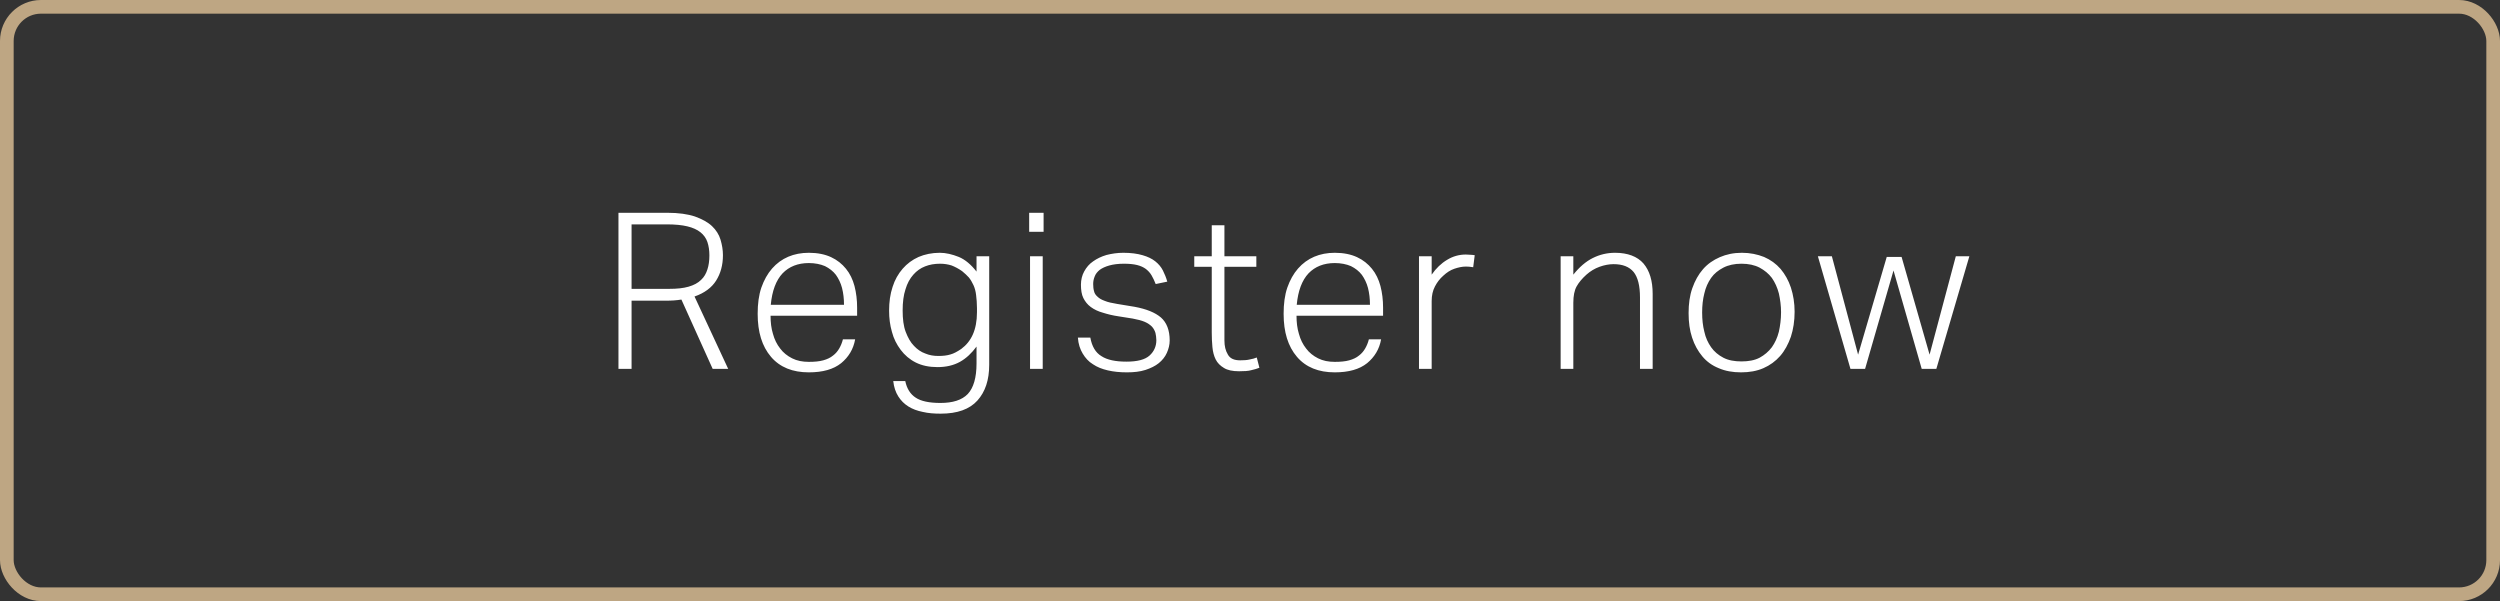 <svg width="183" height="44" viewBox="0 0 183 44" fill="none" xmlns="http://www.w3.org/2000/svg">
<rect x="0" y="0" width="183" height="44" fill="#333333" stroke="none"/>
<path d="M45.271 15.576V27H46.231V22.008H48.711C48.919 22.008 49.127 22.008 49.319 21.992C49.511 21.976 49.687 21.96 49.879 21.928L52.167 27H53.303L50.839 21.704C51.575 21.448 52.103 21.048 52.423 20.536C52.743 20.024 52.919 19.416 52.919 18.68C52.919 18.296 52.855 17.928 52.743 17.544C52.631 17.176 52.423 16.84 52.119 16.552C51.815 16.264 51.399 16.04 50.871 15.848C50.343 15.672 49.671 15.576 48.855 15.576H45.271ZM48.983 21.144H46.231V16.424H48.807C49.415 16.424 49.911 16.472 50.311 16.568C50.711 16.664 51.031 16.808 51.271 17C51.511 17.192 51.687 17.432 51.783 17.72C51.879 18.008 51.927 18.328 51.927 18.696C51.927 19.08 51.879 19.432 51.783 19.72C51.687 20.024 51.543 20.28 51.319 20.488C51.095 20.712 50.791 20.872 50.407 20.984C50.023 21.096 49.559 21.144 48.983 21.144ZM62.597 24.84H61.701C61.637 25.096 61.541 25.32 61.429 25.512C61.317 25.704 61.173 25.88 60.981 26.024C60.789 26.184 60.549 26.296 60.261 26.376C59.973 26.456 59.621 26.488 59.205 26.488C58.741 26.488 58.341 26.408 57.989 26.232C57.637 26.056 57.333 25.816 57.109 25.512C56.869 25.208 56.693 24.856 56.581 24.44C56.453 24.024 56.405 23.592 56.405 23.112H62.741V22.52C62.741 21.96 62.677 21.432 62.549 20.936C62.421 20.456 62.213 20.024 61.925 19.672C61.637 19.32 61.285 19.032 60.837 18.824C60.389 18.616 59.845 18.504 59.205 18.504C58.661 18.504 58.149 18.6 57.701 18.792C57.253 18.984 56.853 19.272 56.517 19.656C56.181 20.04 55.925 20.504 55.733 21.048C55.541 21.608 55.461 22.248 55.461 22.968C55.461 24.312 55.781 25.352 56.437 26.12C57.093 26.888 58.021 27.256 59.205 27.256C60.229 27.256 61.013 27.032 61.573 26.584C62.117 26.136 62.469 25.56 62.597 24.84ZM61.781 22.312H56.421C56.517 21.288 56.805 20.52 57.285 20.008C57.765 19.512 58.405 19.256 59.205 19.256C59.653 19.256 60.053 19.336 60.389 19.48C60.709 19.64 60.981 19.848 61.189 20.12C61.381 20.392 61.541 20.712 61.637 21.08C61.733 21.464 61.781 21.864 61.781 22.312ZM66.266 27.896H65.386C65.434 28.344 65.562 28.712 65.754 29.016C65.946 29.32 66.186 29.56 66.49 29.752C66.794 29.944 67.146 30.072 67.546 30.152C67.946 30.248 68.378 30.28 68.858 30.28C70.074 30.28 70.97 29.96 71.546 29.32C72.122 28.68 72.41 27.816 72.41 26.696V18.76H71.482V19.88C71.082 19.368 70.65 19 70.186 18.808C69.706 18.616 69.242 18.504 68.794 18.504C68.218 18.504 67.69 18.616 67.242 18.808C66.778 19.016 66.394 19.304 66.074 19.672C65.754 20.04 65.498 20.488 65.338 21C65.162 21.528 65.082 22.104 65.082 22.744C65.082 23.288 65.146 23.8 65.29 24.296C65.418 24.792 65.642 25.224 65.93 25.608C66.218 25.992 66.586 26.312 67.034 26.536C67.482 26.76 68.01 26.872 68.618 26.872C69.258 26.872 69.802 26.744 70.266 26.488C70.73 26.232 71.13 25.848 71.482 25.368V26.6C71.482 27.656 71.258 28.392 70.842 28.84C70.41 29.288 69.738 29.496 68.842 29.496C68.026 29.496 67.418 29.368 67.034 29.112C66.634 28.856 66.378 28.44 66.266 27.896ZM71.514 22.552V22.856C71.514 23.512 71.402 24.056 71.21 24.488C71.018 24.92 70.73 25.272 70.362 25.544C70.074 25.736 69.818 25.88 69.578 25.944C69.322 26.024 69.034 26.056 68.682 26.056C68.362 26.056 68.042 26.008 67.738 25.88C67.418 25.768 67.146 25.576 66.906 25.32C66.65 25.064 66.458 24.712 66.298 24.296C66.138 23.88 66.074 23.352 66.074 22.728C66.074 22.12 66.138 21.608 66.282 21.176C66.41 20.744 66.602 20.392 66.858 20.104C67.098 19.832 67.386 19.624 67.722 19.496C68.042 19.368 68.41 19.304 68.81 19.304C69.13 19.304 69.402 19.352 69.658 19.432C69.898 19.528 70.154 19.656 70.426 19.848C70.618 20.008 70.778 20.152 70.922 20.312C71.05 20.472 71.162 20.664 71.258 20.872C71.354 21.08 71.418 21.32 71.45 21.592C71.482 21.864 71.514 22.184 71.514 22.552ZM75.399 18.76V27H76.327V18.76H75.399ZM75.335 15.576V16.968H76.391V15.576H75.335ZM79.813 24.712H78.901C78.933 25.176 79.061 25.56 79.253 25.88C79.445 26.2 79.685 26.472 80.005 26.664C80.309 26.872 80.677 27.016 81.093 27.112C81.509 27.208 81.973 27.256 82.485 27.256C82.997 27.256 83.445 27.208 83.845 27.08C84.229 26.952 84.565 26.792 84.821 26.584C85.077 26.376 85.285 26.12 85.413 25.832C85.541 25.544 85.621 25.24 85.621 24.92C85.621 24.168 85.397 23.608 84.981 23.24C84.549 22.872 83.909 22.616 83.045 22.456L81.781 22.248C81.397 22.184 81.093 22.12 80.869 22.024C80.645 21.944 80.469 21.848 80.341 21.72C80.213 21.608 80.117 21.48 80.085 21.32C80.037 21.16 80.021 20.984 80.021 20.792C80.021 20.6 80.053 20.424 80.133 20.232C80.197 20.056 80.325 19.896 80.501 19.752C80.677 19.624 80.917 19.512 81.205 19.432C81.493 19.352 81.845 19.304 82.277 19.304C82.661 19.304 82.981 19.336 83.237 19.4C83.493 19.464 83.701 19.56 83.877 19.688C84.037 19.816 84.181 19.96 84.293 20.152C84.405 20.344 84.501 20.552 84.597 20.792L85.445 20.616C85.365 20.328 85.253 20.056 85.125 19.8C84.997 19.544 84.805 19.32 84.565 19.128C84.325 18.936 84.021 18.792 83.637 18.68C83.253 18.568 82.789 18.504 82.229 18.504C81.781 18.504 81.381 18.568 80.997 18.664C80.613 18.776 80.293 18.936 80.021 19.128C79.733 19.32 79.525 19.576 79.365 19.864C79.205 20.152 79.125 20.488 79.125 20.84C79.125 21.224 79.173 21.56 79.301 21.816C79.429 22.072 79.605 22.296 79.845 22.472C80.085 22.648 80.373 22.792 80.725 22.888C81.077 23 81.461 23.096 81.909 23.16L82.917 23.32C83.269 23.384 83.573 23.464 83.797 23.56C84.021 23.656 84.197 23.784 84.325 23.912C84.453 24.056 84.533 24.216 84.581 24.376C84.613 24.536 84.645 24.712 84.645 24.904C84.645 25.352 84.469 25.736 84.149 26.024C83.813 26.328 83.253 26.472 82.453 26.472C81.653 26.472 81.045 26.344 80.629 26.072C80.197 25.816 79.925 25.352 79.813 24.712ZM88.7 19.528V24.328C88.7 24.712 88.716 25.064 88.748 25.4C88.78 25.752 88.86 26.056 88.988 26.312C89.116 26.568 89.324 26.776 89.596 26.936C89.852 27.096 90.22 27.176 90.7 27.176C91.068 27.176 91.372 27.16 91.596 27.096C91.82 27.048 92.028 26.984 92.188 26.92L91.996 26.168C91.836 26.232 91.676 26.28 91.484 26.312C91.292 26.36 91.052 26.376 90.78 26.376C90.348 26.376 90.044 26.248 89.884 25.96C89.708 25.672 89.628 25.336 89.628 24.92V19.528H91.964V18.76H89.628V16.488H88.7V18.76H87.42V19.528H88.7ZM101.097 24.84H100.201C100.137 25.096 100.041 25.32 99.929 25.512C99.817 25.704 99.673 25.88 99.481 26.024C99.289 26.184 99.049 26.296 98.761 26.376C98.473 26.456 98.121 26.488 97.705 26.488C97.241 26.488 96.841 26.408 96.489 26.232C96.137 26.056 95.833 25.816 95.609 25.512C95.369 25.208 95.193 24.856 95.081 24.44C94.953 24.024 94.905 23.592 94.905 23.112H101.241V22.52C101.241 21.96 101.177 21.432 101.049 20.936C100.921 20.456 100.713 20.024 100.425 19.672C100.137 19.32 99.785 19.032 99.337 18.824C98.889 18.616 98.345 18.504 97.705 18.504C97.161 18.504 96.649 18.6 96.201 18.792C95.753 18.984 95.353 19.272 95.017 19.656C94.681 20.04 94.425 20.504 94.233 21.048C94.041 21.608 93.961 22.248 93.961 22.968C93.961 24.312 94.281 25.352 94.937 26.12C95.593 26.888 96.521 27.256 97.705 27.256C98.729 27.256 99.513 27.032 100.073 26.584C100.617 26.136 100.969 25.56 101.097 24.84ZM100.281 22.312H94.921C95.017 21.288 95.305 20.52 95.785 20.008C96.265 19.512 96.905 19.256 97.705 19.256C98.153 19.256 98.553 19.336 98.889 19.48C99.209 19.64 99.481 19.848 99.689 20.12C99.881 20.392 100.041 20.712 100.137 21.08C100.233 21.464 100.281 21.864 100.281 22.312ZM103.87 18.76V27H104.798V22.04C104.798 21.624 104.878 21.272 105.038 20.968C105.198 20.664 105.39 20.408 105.646 20.184C105.902 19.944 106.174 19.768 106.462 19.672C106.75 19.576 107.022 19.512 107.31 19.512C107.47 19.512 107.646 19.528 107.838 19.56L107.95 18.68C107.822 18.664 107.71 18.648 107.614 18.648C107.518 18.648 107.406 18.632 107.294 18.632C106.814 18.632 106.35 18.76 105.934 19.016C105.502 19.272 105.118 19.64 104.798 20.104V18.76H103.87ZM114.239 18.76V27H115.167V22.168C115.167 21.656 115.247 21.256 115.407 20.968C115.567 20.68 115.807 20.392 116.127 20.104C116.415 19.848 116.735 19.656 117.087 19.528C117.439 19.4 117.791 19.336 118.111 19.336C118.783 19.336 119.263 19.528 119.583 19.912C119.887 20.296 120.047 20.904 120.047 21.768V27H120.975V21.512C120.975 20.552 120.751 19.816 120.303 19.288C119.855 18.776 119.151 18.504 118.223 18.504C117.647 18.504 117.103 18.632 116.591 18.888C116.079 19.144 115.615 19.544 115.167 20.104V18.76H114.239ZM127.477 26.456C126.965 26.456 126.517 26.376 126.149 26.184C125.781 25.992 125.477 25.736 125.253 25.416C125.029 25.096 124.853 24.728 124.757 24.28C124.645 23.848 124.597 23.384 124.597 22.872C124.597 22.376 124.645 21.912 124.757 21.48C124.853 21.048 125.029 20.664 125.253 20.344C125.477 20.024 125.781 19.784 126.149 19.592C126.517 19.4 126.965 19.304 127.477 19.304C127.989 19.304 128.437 19.4 128.805 19.592C129.157 19.784 129.461 20.024 129.701 20.344C129.925 20.664 130.101 21.048 130.213 21.48C130.309 21.912 130.373 22.376 130.373 22.856C130.373 23.368 130.309 23.848 130.213 24.28C130.101 24.728 129.925 25.096 129.701 25.416C129.461 25.736 129.157 25.992 128.805 26.184C128.437 26.376 127.989 26.456 127.477 26.456ZM127.445 27.256C128.053 27.256 128.597 27.16 129.077 26.952C129.557 26.744 129.973 26.44 130.309 26.056C130.645 25.672 130.901 25.192 131.093 24.648C131.269 24.104 131.365 23.496 131.365 22.824C131.365 22.184 131.269 21.592 131.093 21.048C130.917 20.52 130.661 20.072 130.341 19.688C130.005 19.304 129.605 19.016 129.125 18.808C128.645 18.616 128.101 18.504 127.509 18.504C126.901 18.504 126.373 18.616 125.893 18.824C125.413 19.032 124.997 19.32 124.661 19.704C124.325 20.088 124.069 20.552 123.877 21.096C123.685 21.64 123.605 22.248 123.605 22.92C123.605 23.592 123.685 24.184 123.861 24.712C124.037 25.256 124.293 25.704 124.613 26.088C124.933 26.472 125.333 26.76 125.813 26.952C126.293 27.16 126.837 27.256 127.445 27.256ZM133.069 18.76L135.453 27H136.525L138.605 19.8L140.669 27H141.741L144.157 18.76H143.165L141.245 25.96L139.197 18.808H138.109L136.013 25.96L134.093 18.76H133.069Z" fill="white"/>
<rect x="0.5" y="0.5" width="182" height="43" rx="2.5" stroke="#BEA683"/>
</svg>
